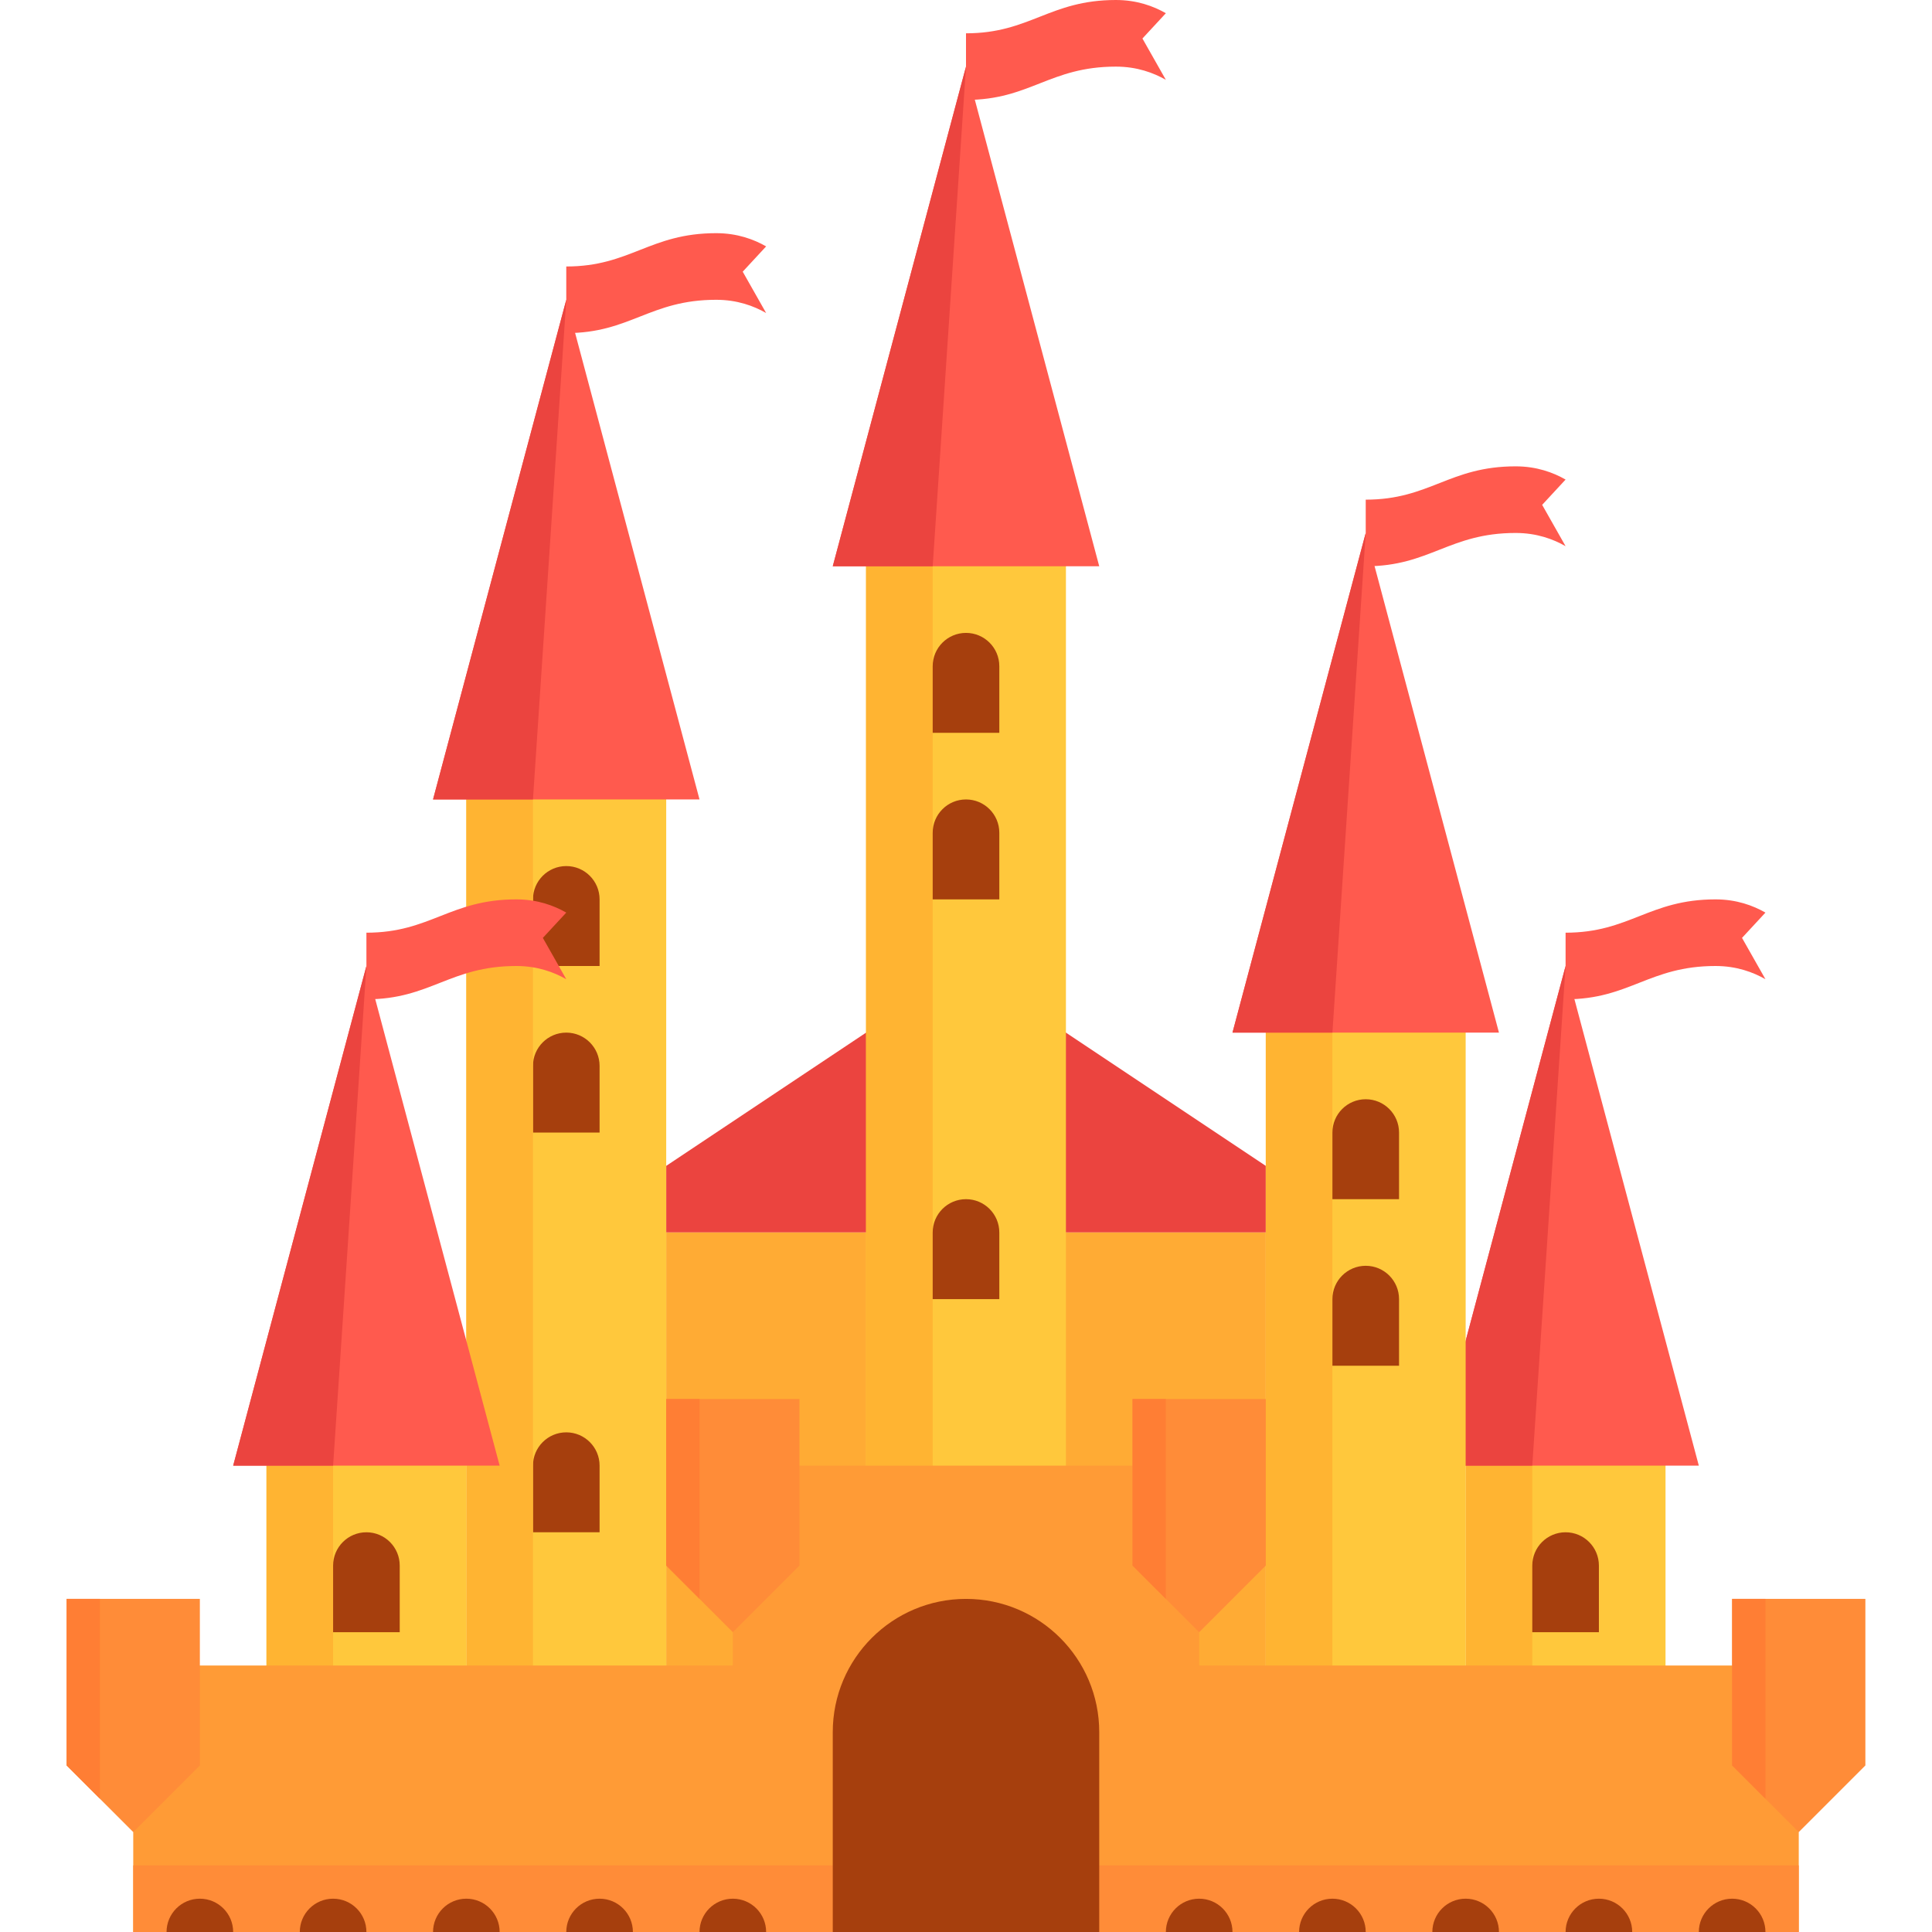 <?xml version="1.0" encoding="iso-8859-1"?>
<!-- Generator: Adobe Illustrator 19.0.0, SVG Export Plug-In . SVG Version: 6.00 Build 0)  -->
<svg version="1.1" id="Layer_1" xmlns="http://www.w3.org/2000/svg" xmlns:xlink="http://www.w3.org/1999/xlink" x="0px" y="0px"
	 viewBox="0 0 512 512" style="enable-background:new 0 0 512 512;" xml:space="preserve">
<polygon style="fill:#EB443F;" points="176.552,326.621 176.552,308.966 256,256 335.448,308.966 335.448,326.621 "/>
<rect x="176.552" y="326.621" style="fill:#FFAB34;" width="158.897" height="185.379"/>
<rect x="229.517" y="141.241" style="fill:#FFC83C;" width="52.966" height="370.759"/>
<rect x="229.517" y="141.241" style="fill:#FFB432;" width="17.655" height="370.759"/>
<polygon style="fill:#FF5A4E;" points="256,17.655 220.69,150.069 291.31,150.069 "/>
<polygon style="fill:#EB443F;" points="256,17.655 220.69,150.069 247.172,150.069 "/>
<path style="fill:#FF5A4E;" d="M295.724,0C278.137,0,272.966,8.828,256,8.828v17.655c16.966,0,22.138-8.828,39.724-8.828
	c5.601,0,9.982,1.643,13.241,3.502l-6.207-10.951l6.207-6.705C305.706,1.643,301.325,0,295.724,0z"/>
<rect x="123.586" y="203.034" style="fill:#FFC83C;" width="52.966" height="308.966"/>
<g>
	<path style="fill:#A63F0D;" d="M158.897,256h-17.655v-17.655c0-4.875,3.953-8.828,8.828-8.828l0,0c4.875,0,8.828,3.953,8.828,8.828
		V256z"/>
	<path style="fill:#A63F0D;" d="M158.897,300.138h-17.655v-17.655c0-4.875,3.953-8.828,8.828-8.828l0,0
		c4.875,0,8.828,3.953,8.828,8.828V300.138z"/>
	<path style="fill:#A63F0D;" d="M158.897,406.069h-17.655v-17.655c0-4.875,3.953-8.828,8.828-8.828l0,0
		c4.875,0,8.828,3.953,8.828,8.828V406.069z"/>
</g>
<rect x="123.586" y="203.034" style="fill:#FFB432;" width="17.655" height="308.966"/>
<polygon style="fill:#FF5A4E;" points="150.069,79.448 114.759,211.862 185.379,211.862 "/>
<polygon style="fill:#EB443F;" points="150.069,79.448 114.759,211.862 141.241,211.862 "/>
<path style="fill:#FF5A4E;" d="M189.793,61.793c-17.587,0-22.759,8.828-39.724,8.828v17.655c16.966,0,22.138-8.828,39.724-8.828
	c5.601,0,9.982,1.643,13.241,3.502L196.828,72l6.207-6.705C199.775,63.436,195.394,61.793,189.793,61.793z"/>
<rect x="70.621" y="379.586" style="fill:#FFC83C;" width="52.966" height="132.414"/>
<rect x="70.621" y="379.586" style="fill:#FFB432;" width="17.655" height="132.414"/>
<polygon style="fill:#FF5A4E;" points="97.103,256 61.793,388.414 132.414,388.414 "/>
<polygon style="fill:#EB443F;" points="97.103,256 61.793,388.414 88.276,388.414 "/>
<path style="fill:#FF5A4E;" d="M136.828,238.345c-17.587,0-22.759,8.828-39.724,8.828v17.655c16.966,0,22.138-8.828,39.724-8.828
	c5.601,0,9.982,1.643,13.241,3.502l-6.207-10.951l6.207-6.705C146.809,239.988,142.429,238.345,136.828,238.345z"/>
<rect x="388.414" y="379.586" style="fill:#FFC83C;" width="52.966" height="132.414"/>
<rect x="388.414" y="379.586" style="fill:#FFB432;" width="17.655" height="132.414"/>
<polygon style="fill:#FF5A4E;" points="414.897,256 379.586,388.414 450.207,388.414 "/>
<polygon style="fill:#EB443F;" points="414.897,256 379.586,388.414 406.069,388.414 "/>
<path style="fill:#FF5A4E;" d="M454.621,238.345c-17.587,0-22.759,8.828-39.724,8.828v17.655c16.966,0,22.138-8.828,39.724-8.828
	c5.601,0,9.982,1.643,13.241,3.502l-6.207-10.951l6.207-6.705C464.602,239.988,460.222,238.345,454.621,238.345z"/>
<rect x="335.448" y="264.828" style="fill:#FFC83C;" width="52.966" height="247.172"/>
<rect x="335.448" y="264.828" style="fill:#FFB432;" width="17.655" height="247.172"/>
<polygon style="fill:#FF5A4E;" points="361.931,141.241 326.621,273.655 397.241,273.655 "/>
<polygon style="fill:#EB443F;" points="361.931,141.241 326.621,273.655 353.103,273.655 "/>
<path style="fill:#FF5A4E;" d="M401.655,123.586c-17.587,0-22.759,8.828-39.724,8.828v17.655c16.966,0,22.138-8.828,39.724-8.828
	c5.601,0,9.982,1.643,13.241,3.502l-6.207-10.951l6.207-6.705C411.637,125.229,407.256,123.586,401.655,123.586z"/>
<g>
	<rect x="35.31" y="441.379" style="fill:#FF9B36;" width="441.379" height="70.621"/>
	<rect x="194.207" y="388.414" style="fill:#FF9B36;" width="123.586" height="114.759"/>
</g>
<polygon style="fill:#FF8C38;" points="211.862,414.897 194.207,432.552 176.552,414.897 176.552,370.759 211.862,370.759 "/>
<polygon style="fill:#FF7E34;" points="176.552,370.759 176.552,414.897 185.379,423.724 185.379,370.759 "/>
<polygon style="fill:#FF8C38;" points="52.966,467.862 35.31,485.517 17.655,467.862 17.655,423.724 52.966,423.724 "/>
<polygon style="fill:#FF7E34;" points="17.655,423.724 17.655,467.862 26.483,476.69 26.483,423.724 "/>
<polygon style="fill:#FF8C38;" points="494.345,467.862 476.69,485.517 459.034,467.862 459.034,423.724 494.345,423.724 "/>
<polygon style="fill:#FF7E34;" points="459.034,423.724 459.034,467.862 467.862,476.69 467.862,423.724 "/>
<polygon style="fill:#FF8C38;" points="335.448,414.897 317.793,432.552 300.138,414.897 300.138,370.759 335.448,370.759 "/>
<polygon style="fill:#FF7E34;" points="300.138,370.759 300.138,414.897 308.966,423.724 308.966,370.759 "/>
<rect x="35.31" y="494.345" style="fill:#FF8C38;" width="441.379" height="17.655"/>
<g>
	<path style="fill:#A63F0D;" d="M256,423.724L256,423.724c-19.501,0-35.31,15.809-35.31,35.31V512h70.621v-52.966
		C291.31,439.533,275.501,423.724,256,423.724z"/>
	<path style="fill:#A63F0D;" d="M264.828,194.207h-17.655v-17.655c0-4.875,3.953-8.828,8.828-8.828l0,0
		c4.875,0,8.828,3.953,8.828,8.828V194.207z"/>
	<path style="fill:#A63F0D;" d="M264.828,238.345h-17.655V220.69c0-4.875,3.953-8.828,8.828-8.828l0,0
		c4.875,0,8.828,3.953,8.828,8.828V238.345z"/>
	<path style="fill:#A63F0D;" d="M264.828,344.276h-17.655v-17.655c0-4.875,3.953-8.828,8.828-8.828l0,0
		c4.875,0,8.828,3.953,8.828,8.828V344.276z"/>
	<path style="fill:#A63F0D;" d="M370.759,317.793h-17.655v-17.655c0-4.875,3.953-8.828,8.828-8.828l0,0
		c4.875,0,8.828,3.953,8.828,8.828V317.793z"/>
	<path style="fill:#A63F0D;" d="M370.759,361.931h-17.655v-17.655c0-4.875,3.953-8.828,8.828-8.828l0,0
		c4.875,0,8.828,3.953,8.828,8.828V361.931z"/>
	<path style="fill:#A63F0D;" d="M423.724,432.552h-17.655v-17.655c0-4.875,3.953-8.828,8.828-8.828l0,0
		c4.875,0,8.828,3.953,8.828,8.828V432.552z"/>
	<path style="fill:#A63F0D;" d="M105.931,432.552H88.276v-17.655c0-4.875,3.953-8.828,8.828-8.828l0,0
		c4.875,0,8.828,3.953,8.828,8.828V432.552z"/>
	<path style="fill:#A63F0D;" d="M61.793,512H44.138l0,0c0-4.875,3.953-8.828,8.828-8.828l0,0
		C57.841,503.172,61.793,507.125,61.793,512L61.793,512z"/>
	<path style="fill:#A63F0D;" d="M203.034,512h-17.655l0,0c0-4.875,3.953-8.828,8.828-8.828l0,0
		C199.082,503.172,203.034,507.125,203.034,512L203.034,512z"/>
	<path style="fill:#A63F0D;" d="M132.414,512h-17.655l0,0c0-4.875,3.953-8.828,8.828-8.828l0,0
		C128.461,503.172,132.414,507.125,132.414,512L132.414,512z"/>
	<path style="fill:#A63F0D;" d="M97.103,512H79.448l0,0c0-4.875,3.953-8.828,8.828-8.828l0,0
		C93.151,503.172,97.103,507.125,97.103,512L97.103,512z"/>
	<path style="fill:#A63F0D;" d="M167.724,512h-17.655l0,0c0-4.875,3.953-8.828,8.828-8.828l0,0
		C163.772,503.172,167.724,507.125,167.724,512L167.724,512z"/>
	<path style="fill:#A63F0D;" d="M326.621,512h-17.655l0,0c0-4.875,3.953-8.828,8.828-8.828l0,0
		C322.668,503.172,326.621,507.125,326.621,512L326.621,512z"/>
	<path style="fill:#A63F0D;" d="M467.862,512h-17.655l0,0c0-4.875,3.953-8.828,8.828-8.828l0,0
		C463.91,503.172,467.862,507.125,467.862,512L467.862,512z"/>
	<path style="fill:#A63F0D;" d="M397.241,512h-17.655l0,0c0-4.875,3.953-8.828,8.828-8.828l0,0
		C393.289,503.172,397.241,507.125,397.241,512L397.241,512z"/>
	<path style="fill:#A63F0D;" d="M361.931,512h-17.655l0,0c0-4.875,3.953-8.828,8.828-8.828l0,0
		C357.978,503.172,361.931,507.125,361.931,512L361.931,512z"/>
	<path style="fill:#A63F0D;" d="M432.552,512h-17.655l0,0c0-4.875,3.953-8.828,8.828-8.828l0,0
		C428.599,503.172,432.552,507.125,432.552,512L432.552,512z"/>
</g>
<g>
</g>
<g>
</g>
<g>
</g>
<g>
</g>
<g>
</g>
<g>
</g>
<g>
</g>
<g>
</g>
<g>
</g>
<g>
</g>
<g>
</g>
<g>
</g>
<g>
</g>
<g>
</g>
<g>
</g>
</svg>

